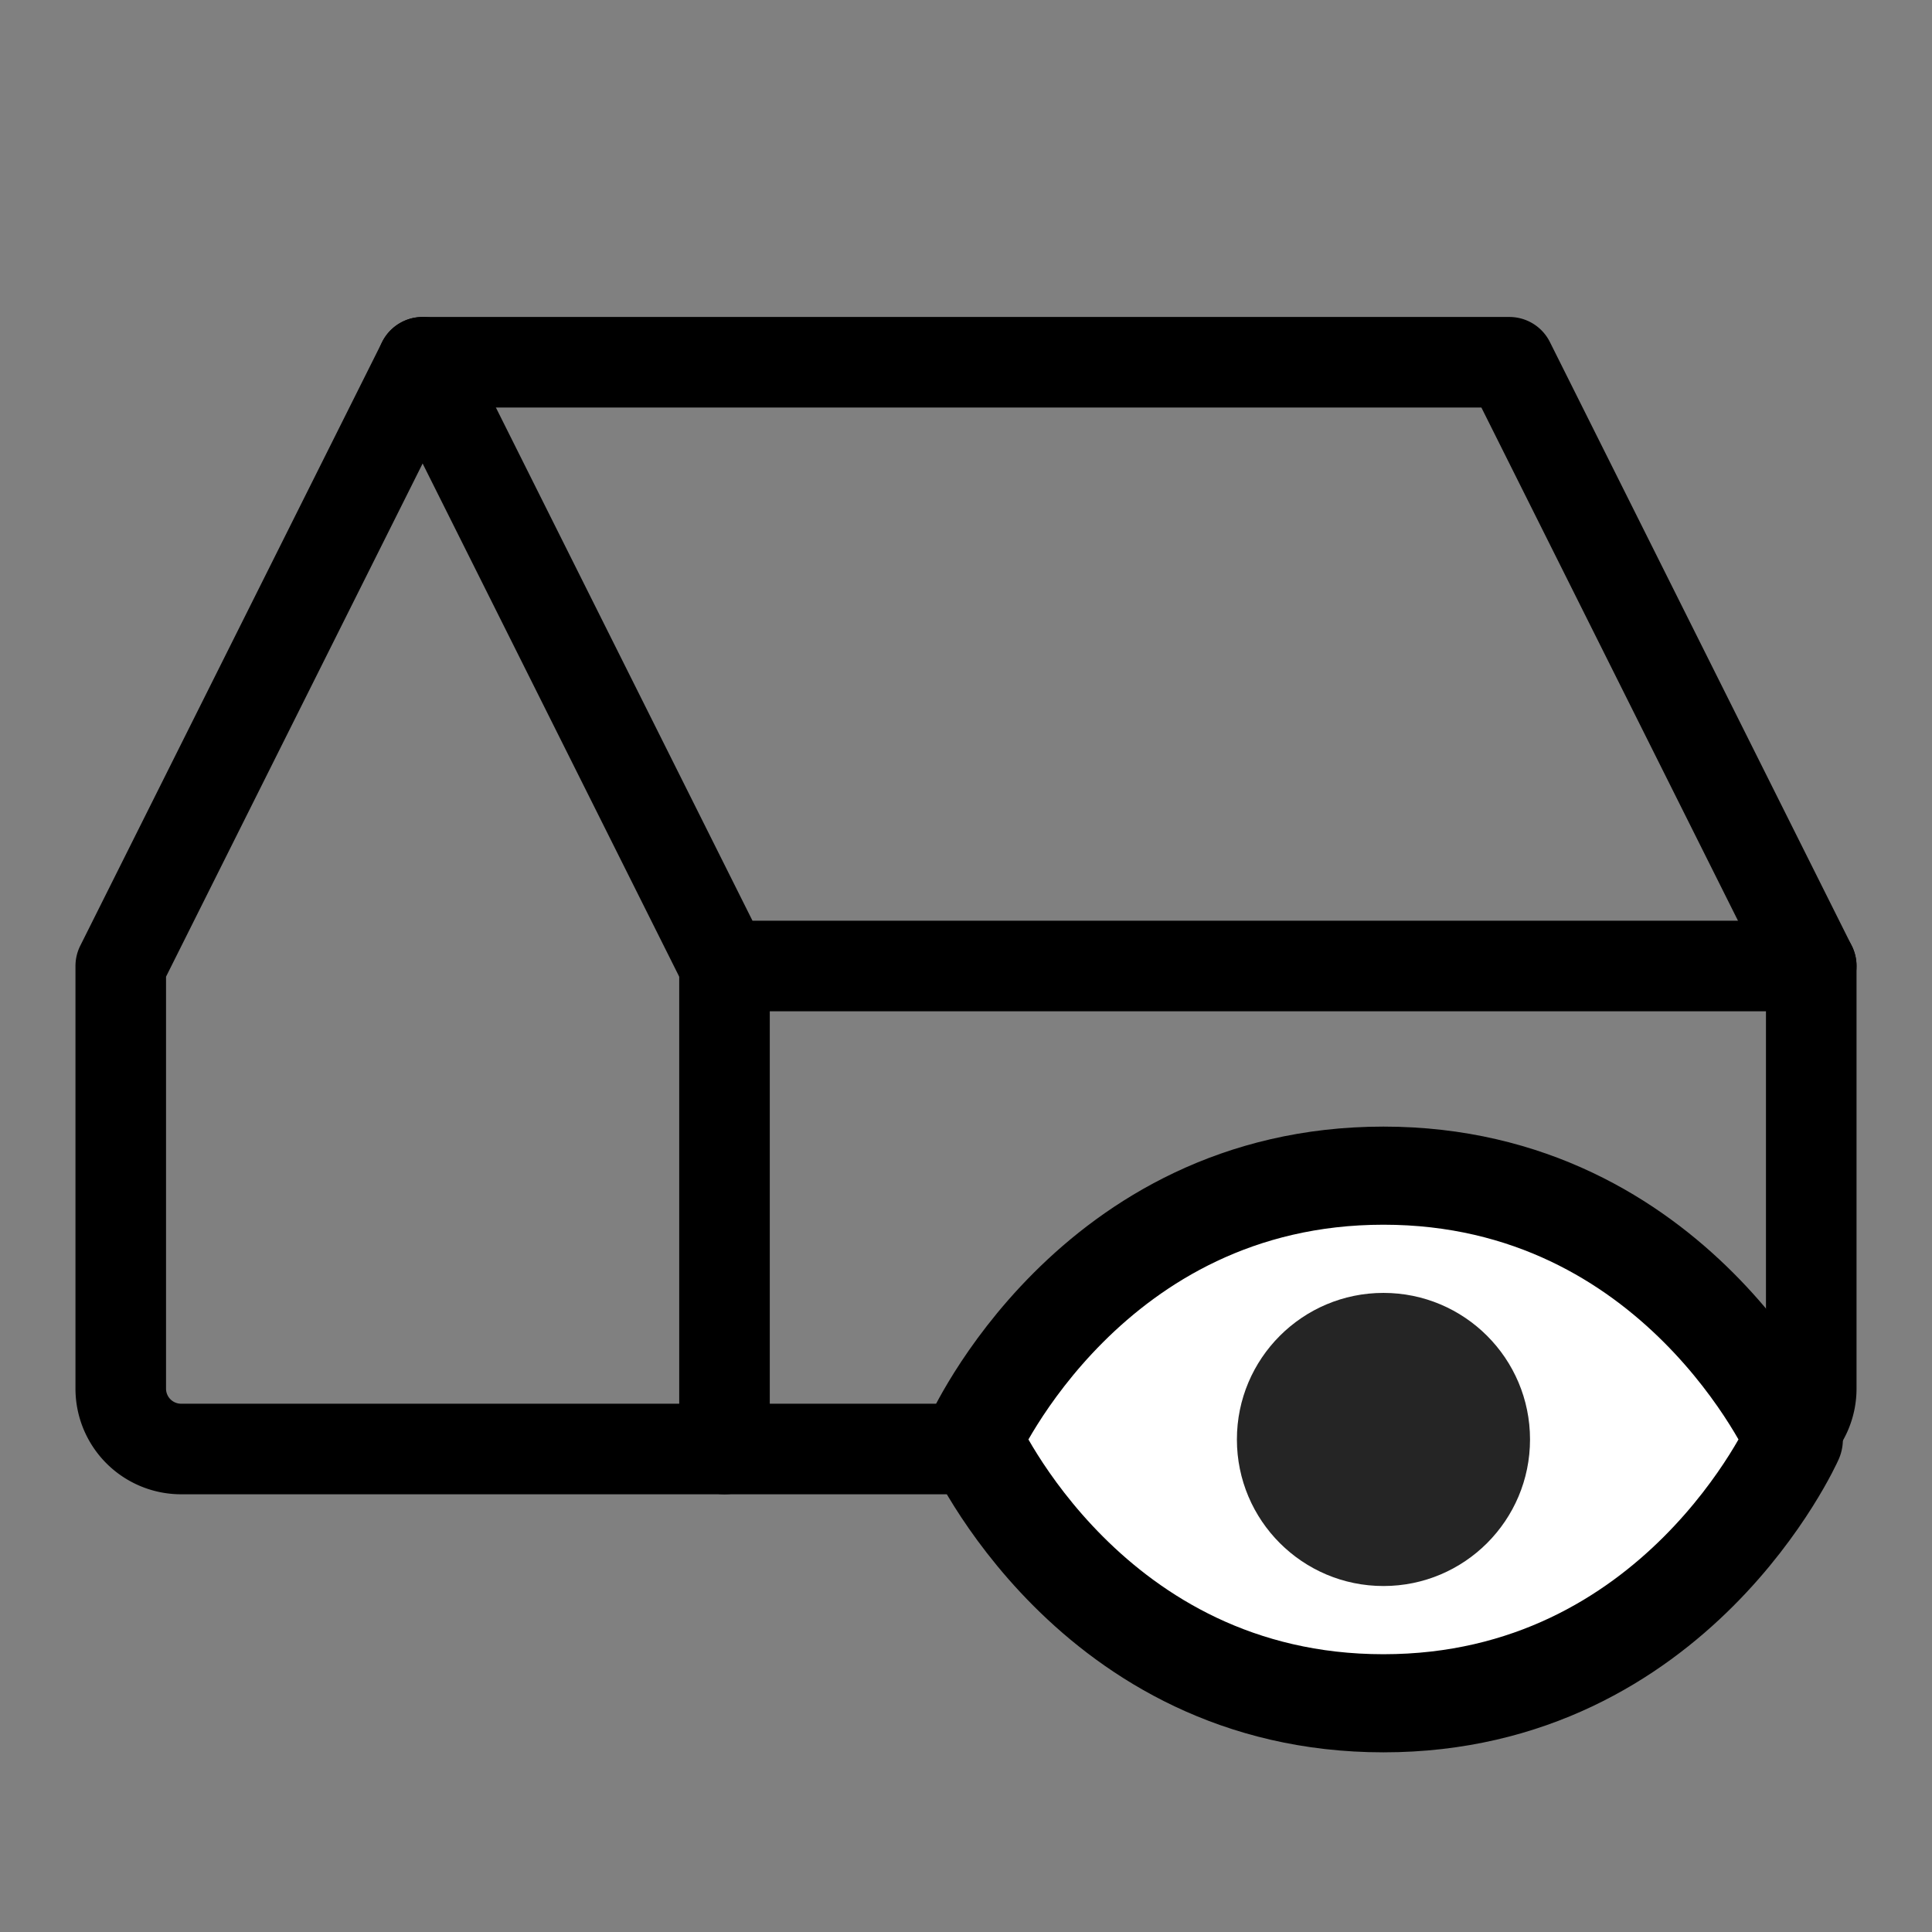<?xml version="1.0" encoding="utf-8"?>
<svg viewBox="0 0 256 256" width="256px" height="256px" xmlns="http://www.w3.org/2000/svg" xmlns:bx="https://boxy-svg.com"><rect x="0" y="0" width="256" height="256" fill="#808080" stroke="none"/><defs><bx:export><bx:file format="svg"/></bx:export></defs><polyline points="240 128 96 128 56 48" fill="none" stroke="currentColor" stroke-linecap="round" stroke-linejoin="round" stroke-width="12"/><line x1="96" y1="128" x2="96" y2="192" fill="none" stroke="currentColor" stroke-linecap="round" stroke-linejoin="round" stroke-width="12"/><path d="M240,128v56a8,8,0,0,1-8,8H24a8,8,0,0,1-8-8V128L56,48H200Z" fill="none" stroke="currentColor" stroke-linecap="round" stroke-linejoin="round" stroke-width="12"/><rect width="256" height="256" fill="none" x="-9.385" y="57.077"/><path d="M 183.316 155.781 C 144.476 155.781 128.939 190.736 128.939 190.736 C 128.939 190.736 144.476 225.693 183.316 225.693 C 222.155 225.693 237.692 190.736 237.692 190.736 C 237.692 190.736 222.155 155.781 183.316 155.781 Z" stroke="currentColor" stroke-linecap="round" stroke-linejoin="round" style="fill: rgb(255, 255, 255); stroke-width: 13px;"/><circle cx="183.316" cy="190.736" r="19.42" stroke-linecap="round" stroke-linejoin="round" style="stroke-width: 8px; fill: rgb(37, 37, 37);"/></svg>